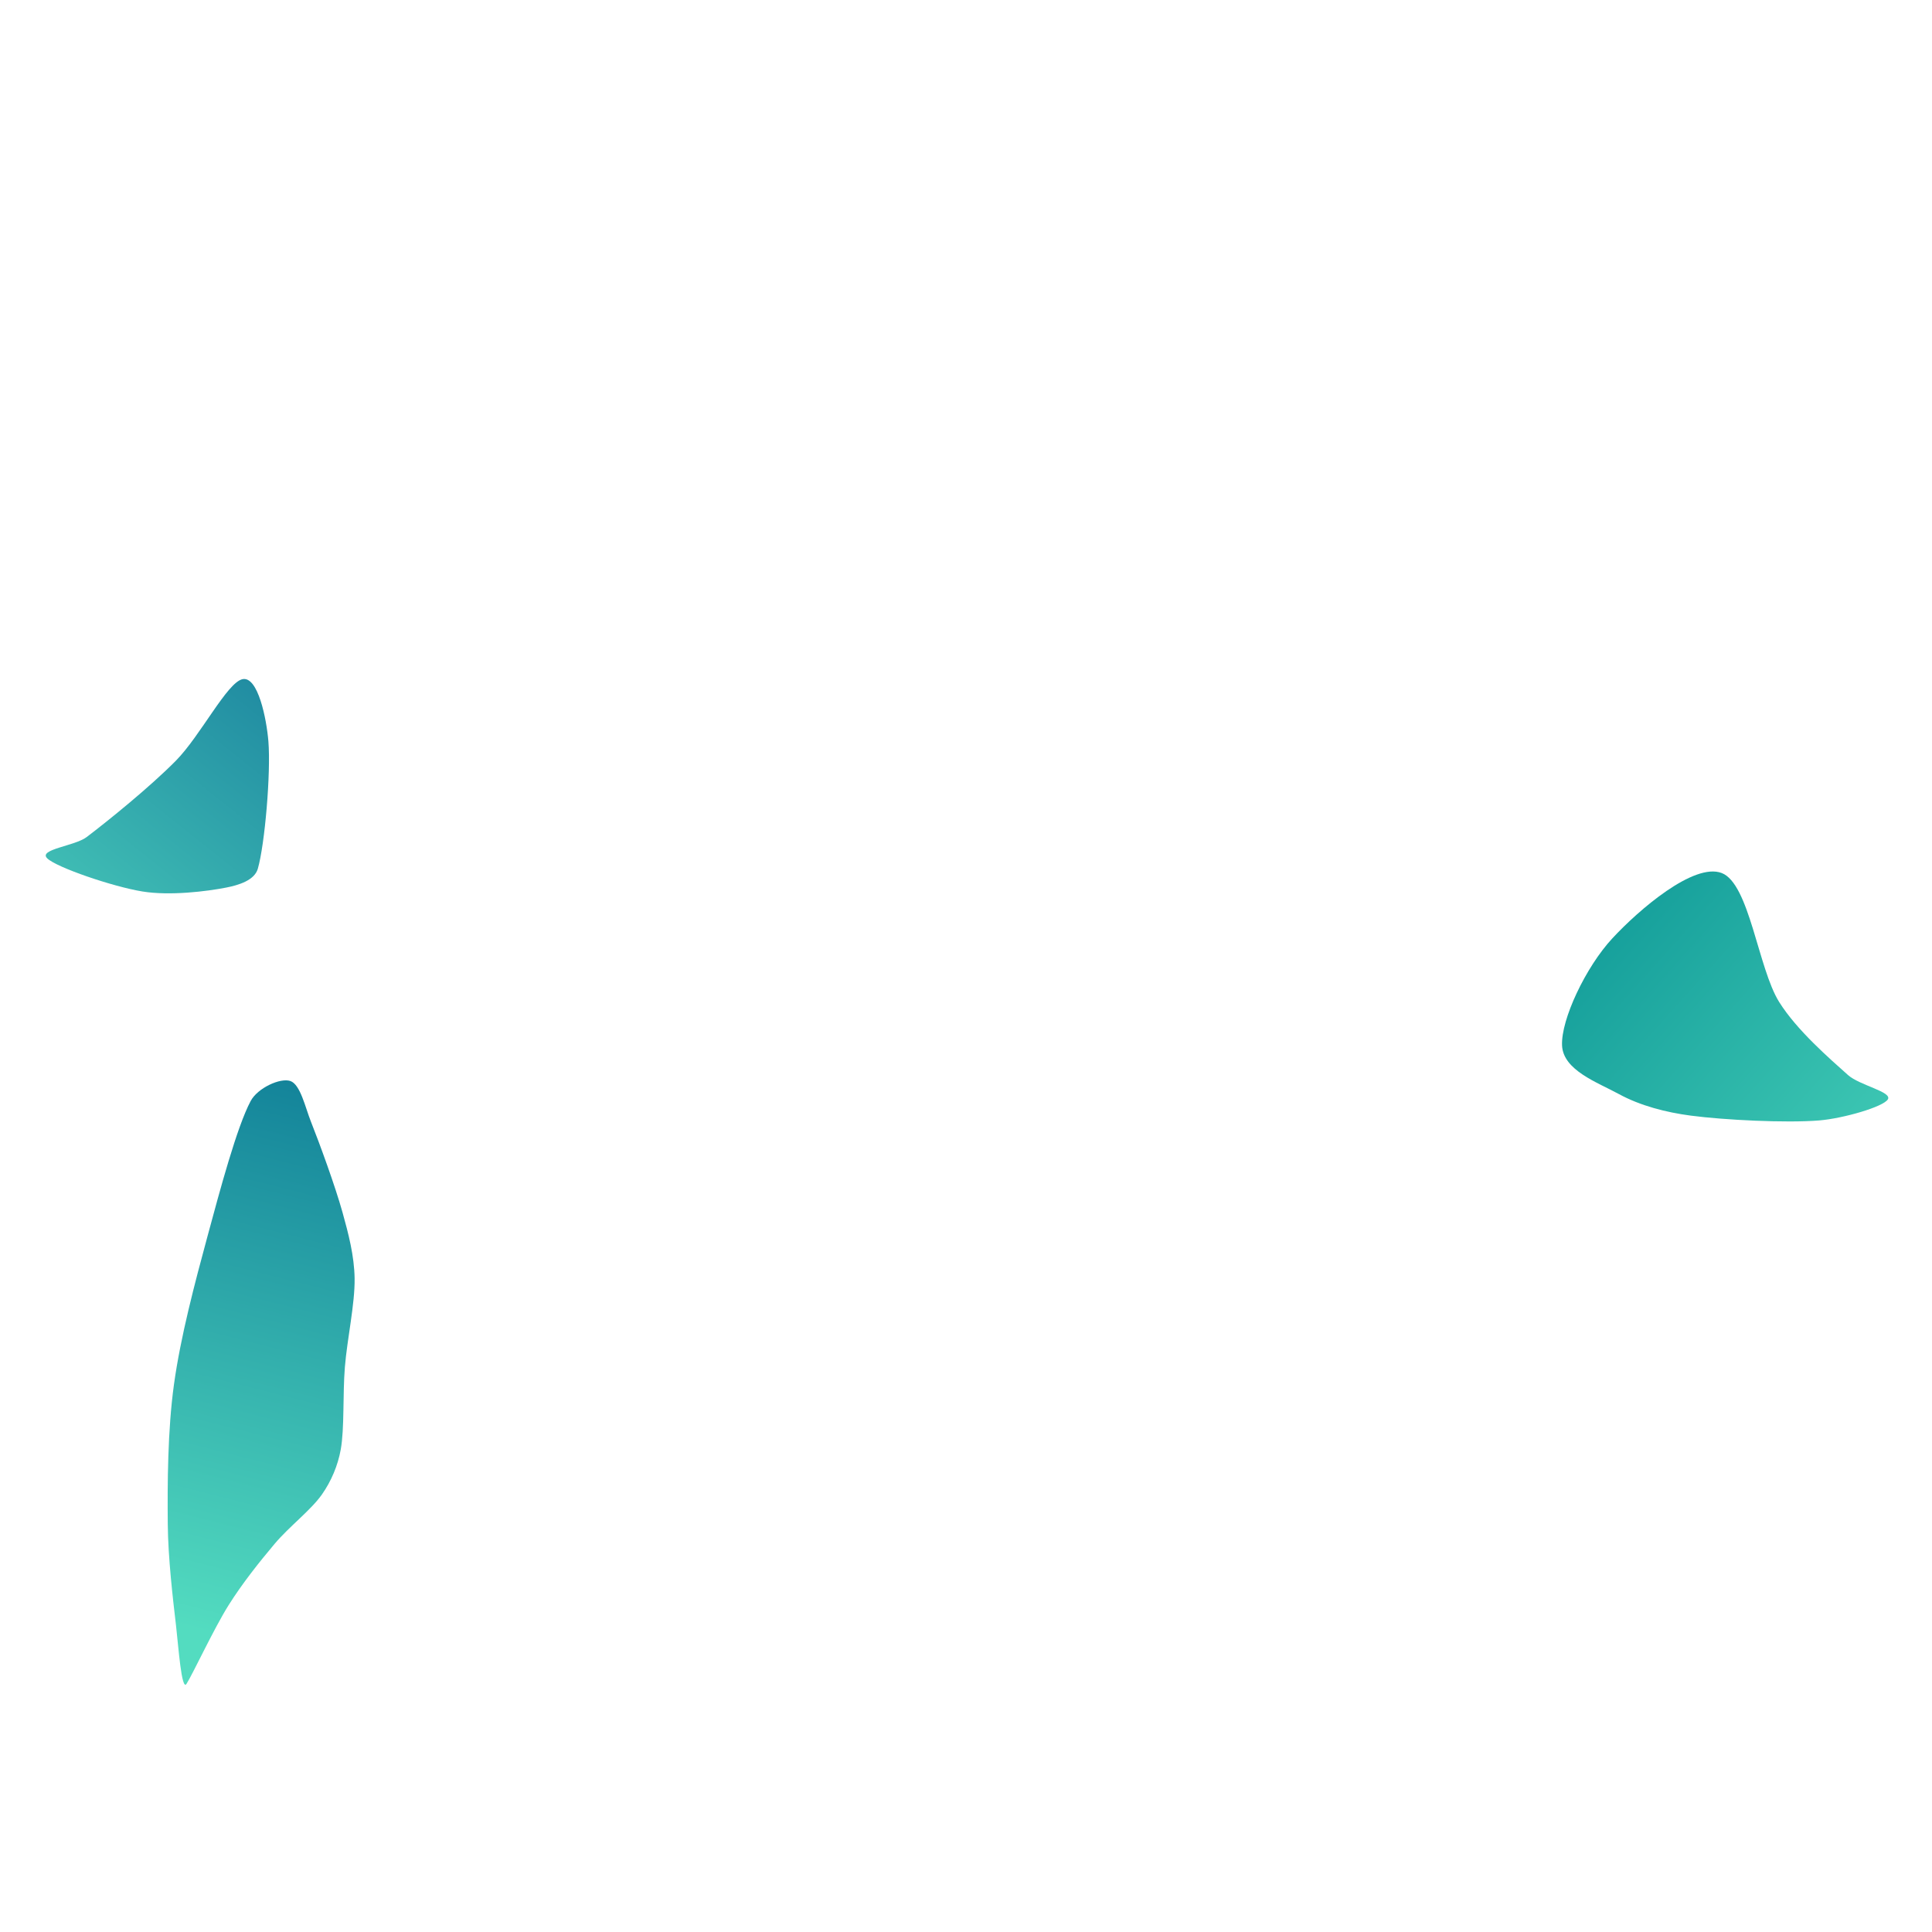 <?xml version="1.0" encoding="UTF-8" standalone="no"?>
<!DOCTYPE svg PUBLIC "-//W3C//DTD SVG 1.1//EN" "http://www.w3.org/Graphics/SVG/1.1/DTD/svg11.dtd">
<svg width="100%" height="100%" viewBox="0 0 1024 1024" version="1.1" xmlns="http://www.w3.org/2000/svg" xmlns:xlink="http://www.w3.org/1999/xlink" xml:space="preserve" xmlns:serif="http://www.serif.com/" style="fill-rule:evenodd;clip-rule:evenodd;stroke-linejoin:round;stroke-miterlimit:2;">
    <g id="JOUR-V2" serif:id="JOUR V2" transform="matrix(0.359,0,0,0.359,-15.975,-32.64)">
        <g id="_09-meche-arriere" serif:id="09 meche arriere">
            <path d="M402.579,1093.63C379.81,1098.39 340.556,1177.13 304.135,1214.03C265.774,1252.88 204.06,1302.74 172.411,1326.77C154.859,1340.09 100.517,1344.79 114.239,1358.18C127.962,1371.56 210.702,1399.89 254.744,1407.08C295.499,1413.73 350.092,1406.9 378.491,1401.31C396.248,1397.81 420.122,1390.91 425.138,1373.52C435.515,1337.55 444.511,1232.13 440.751,1185.48C438.087,1152.43 425.349,1088.87 402.579,1093.63Z" style="fill:url(#_Linear1);"/>
            <path d="M2586.35,1379.82C2627.41,1395.46 2640.12,1520.52 2671.2,1570.22C2697.38,1612.1 2746.07,1654.08 2772.8,1678.05C2789.92,1693.4 2838.72,1702.9 2831.63,1714.08C2824.54,1725.26 2765.49,1742.22 2730.28,1745.12C2681.79,1749.11 2590.03,1744.51 2540.74,1738.01C2504.08,1733.18 2466.19,1723.41 2434.51,1706.13C2402.84,1688.85 2352.23,1671.09 2350.68,1634.33C2349.07,1596.03 2385.57,1518.8 2424.85,1476.38C2464.13,1433.96 2545.29,1364.18 2586.35,1379.82Z" style="fill:url(#_Linear2);"/>
            <path d="M414.61,1716.39C394.244,1754.52 369.176,1848.38 350.958,1915.69C332.076,1985.47 311.116,2064.17 301.32,2135.02C291.916,2203.03 291.672,2281.5 292.181,2340.8C292.611,2390.98 299.752,2451.48 304.372,2490.83C307.771,2519.78 312.482,2588.65 319.897,2576.9C329.486,2561.72 360.379,2495.12 382.061,2460.67C402.148,2428.74 427.032,2397.4 449.986,2370.18C471.665,2344.47 503.525,2320.51 519.786,2297.33C533.536,2277.72 543.301,2254.64 547.548,2231.07C553.194,2199.74 550.383,2149.83 553.662,2109.34C557.075,2067.17 568.62,2016.21 568.031,1978.09C567.521,1945.07 559.003,1912.45 550.127,1880.64C539.362,1842.06 516.271,1778.9 503.442,1746.61C495.203,1725.87 487.962,1691.94 473.157,1686.9C458.352,1681.86 424.905,1697.11 414.61,1716.39Z" style="fill:url(#_Linear3);"/>
        </g>
    </g>
    <defs>
        <linearGradient id="_Linear1" x1="0" y1="0" x2="1" y2="0" gradientUnits="userSpaceOnUse" gradientTransform="matrix(611.418,-780.284,780.284,611.418,94.618,1685.93)"><stop offset="0" style="stop-color:rgb(83,220,192);stop-opacity:1"/><stop offset="1" style="stop-color:rgb(8,101,147);stop-opacity:1"/></linearGradient>
        <linearGradient id="_Linear2" x1="0" y1="0" x2="1" y2="0" gradientUnits="userSpaceOnUse" gradientTransform="matrix(-705.922,-629.002,629.002,-705.922,2988.19,1981.62)"><stop offset="0" style="stop-color:rgb(83,220,192);stop-opacity:1"/><stop offset="1" style="stop-color:rgb(8,146,147);stop-opacity:1"/></linearGradient>
        <linearGradient id="_Linear3" x1="0" y1="0" x2="1" y2="0" gradientUnits="userSpaceOnUse" gradientTransform="matrix(232.427,-936.995,936.995,232.427,303.206,2489.52)"><stop offset="0" style="stop-color:rgb(83,220,192);stop-opacity:1"/><stop offset="1" style="stop-color:rgb(8,116,147);stop-opacity:1"/></linearGradient>
    </defs>
</svg>

